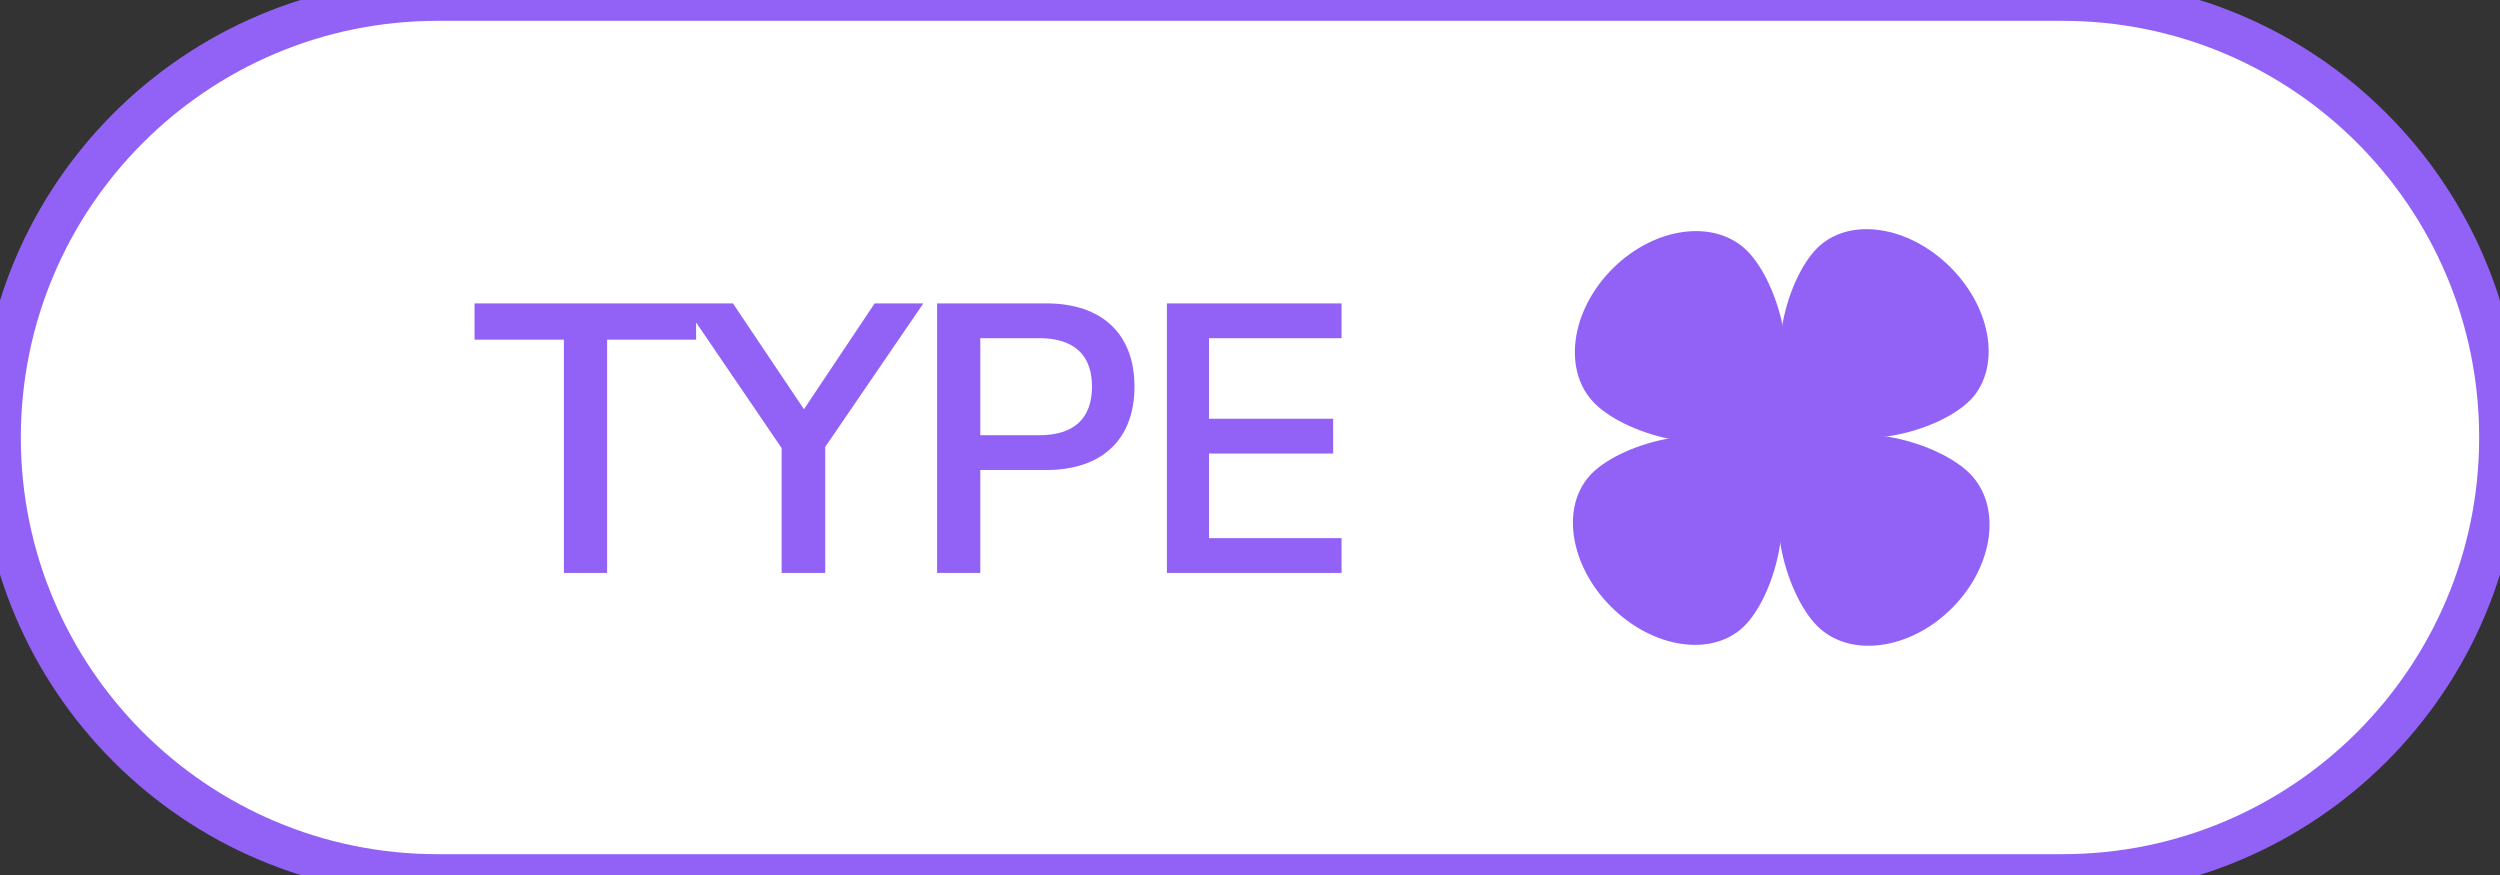 <svg width="120" height="42" viewBox="0 0 120 42" fill="none" xmlns="http://www.w3.org/2000/svg">
<rect x="0" y="0" width="120" height="42" fill="#333333" stroke="none"/>
<path d="M0 21C0 9.402 9.402 0 21 0H99C110.598 0 120 9.402 120 21V21C120 32.598 110.598 42 99 42H21C9.402 42 0 32.598 0 21V21Z" fill="white"/>
<path d="M27.067 27.5H29.142V16.303H33.413V14.562H22.778V16.303H27.067V27.5ZM37.518 27.5H39.61V21.453L44.321 14.562H41.983L38.59 19.643L35.18 14.562H32.789L37.518 21.506V27.5ZM44.98 27.5H47.054V22.561H50.218C52.908 22.561 54.455 21.084 54.455 18.553C54.455 16.039 52.908 14.562 50.218 14.562H44.98V27.5ZM47.054 20.891V16.232H49.885C51.537 16.232 52.416 17.023 52.416 18.553C52.416 20.1 51.537 20.891 49.885 20.891H47.054ZM56.011 27.5H64.395V25.83H58.032V21.77H63.991V20.1H58.032V16.232H64.395V14.562H56.011V27.5Z" fill="#9262F7"/>
<g clip-path="url(#clip0_506_1480)">
<path d="M83.87 12.047C85.421 13.598 86.726 18.181 84.704 20.203C82.682 22.225 78.099 20.92 76.548 19.369C74.995 17.818 75.378 14.921 77.4 12.899C79.422 10.877 82.319 10.494 83.87 12.047Z" fill="#9262F7"/>
<path d="M87.223 30.044C85.672 28.493 84.367 23.91 86.389 21.888C88.411 19.866 92.994 21.171 94.544 22.722C96.095 24.273 95.715 27.17 93.693 29.192C91.671 31.214 88.774 31.594 87.223 30.044Z" fill="#9262F7"/>
<path d="M94.539 19.237C93.022 20.754 88.507 21.992 86.485 19.97C84.463 17.948 85.701 13.433 87.218 11.915C88.735 10.398 91.603 10.81 93.625 12.832C95.647 14.854 96.056 17.723 94.542 19.24L94.539 19.237Z" fill="#9262F7"/>
<path d="M76.416 22.717C77.933 21.2 82.449 19.962 84.471 21.984C86.493 24.006 85.255 28.521 83.738 30.038C82.221 31.555 79.352 31.144 77.33 29.122C75.308 27.1 74.899 24.231 76.416 22.717Z" fill="#9262F7"/>
<path d="M85.341 24.221C87.056 24.221 88.447 22.83 88.447 21.114C88.447 19.398 87.056 18.007 85.341 18.007C83.625 18.007 82.234 19.398 82.234 21.114C82.234 22.83 83.625 24.221 85.341 24.221Z" fill="#9262F7"/>
</g>
<path d="M21 1H99V-1H21V1ZM99 41H21V43H99V41ZM21 41C9.954 41 1 32.046 1 21H-1C-1 33.15 8.85 43 21 43V41ZM119 21C119 32.046 110.046 41 99 41V43C111.15 43 121 33.15 121 21H119ZM99 1C110.046 1 119 9.954 119 21H121C121 8.85 111.15 -1 99 -1V1ZM21 -1C8.85 -1 -1 8.85 -1 21H1C1 9.954 9.954 1 21 1V-1Z" fill="#9262F7"/>
<defs>
<clipPath id="clip0_506_1480">
<rect width="20" height="20" fill="white" transform="translate(75.5 11)"/>
</clipPath>
</defs>
</svg>
